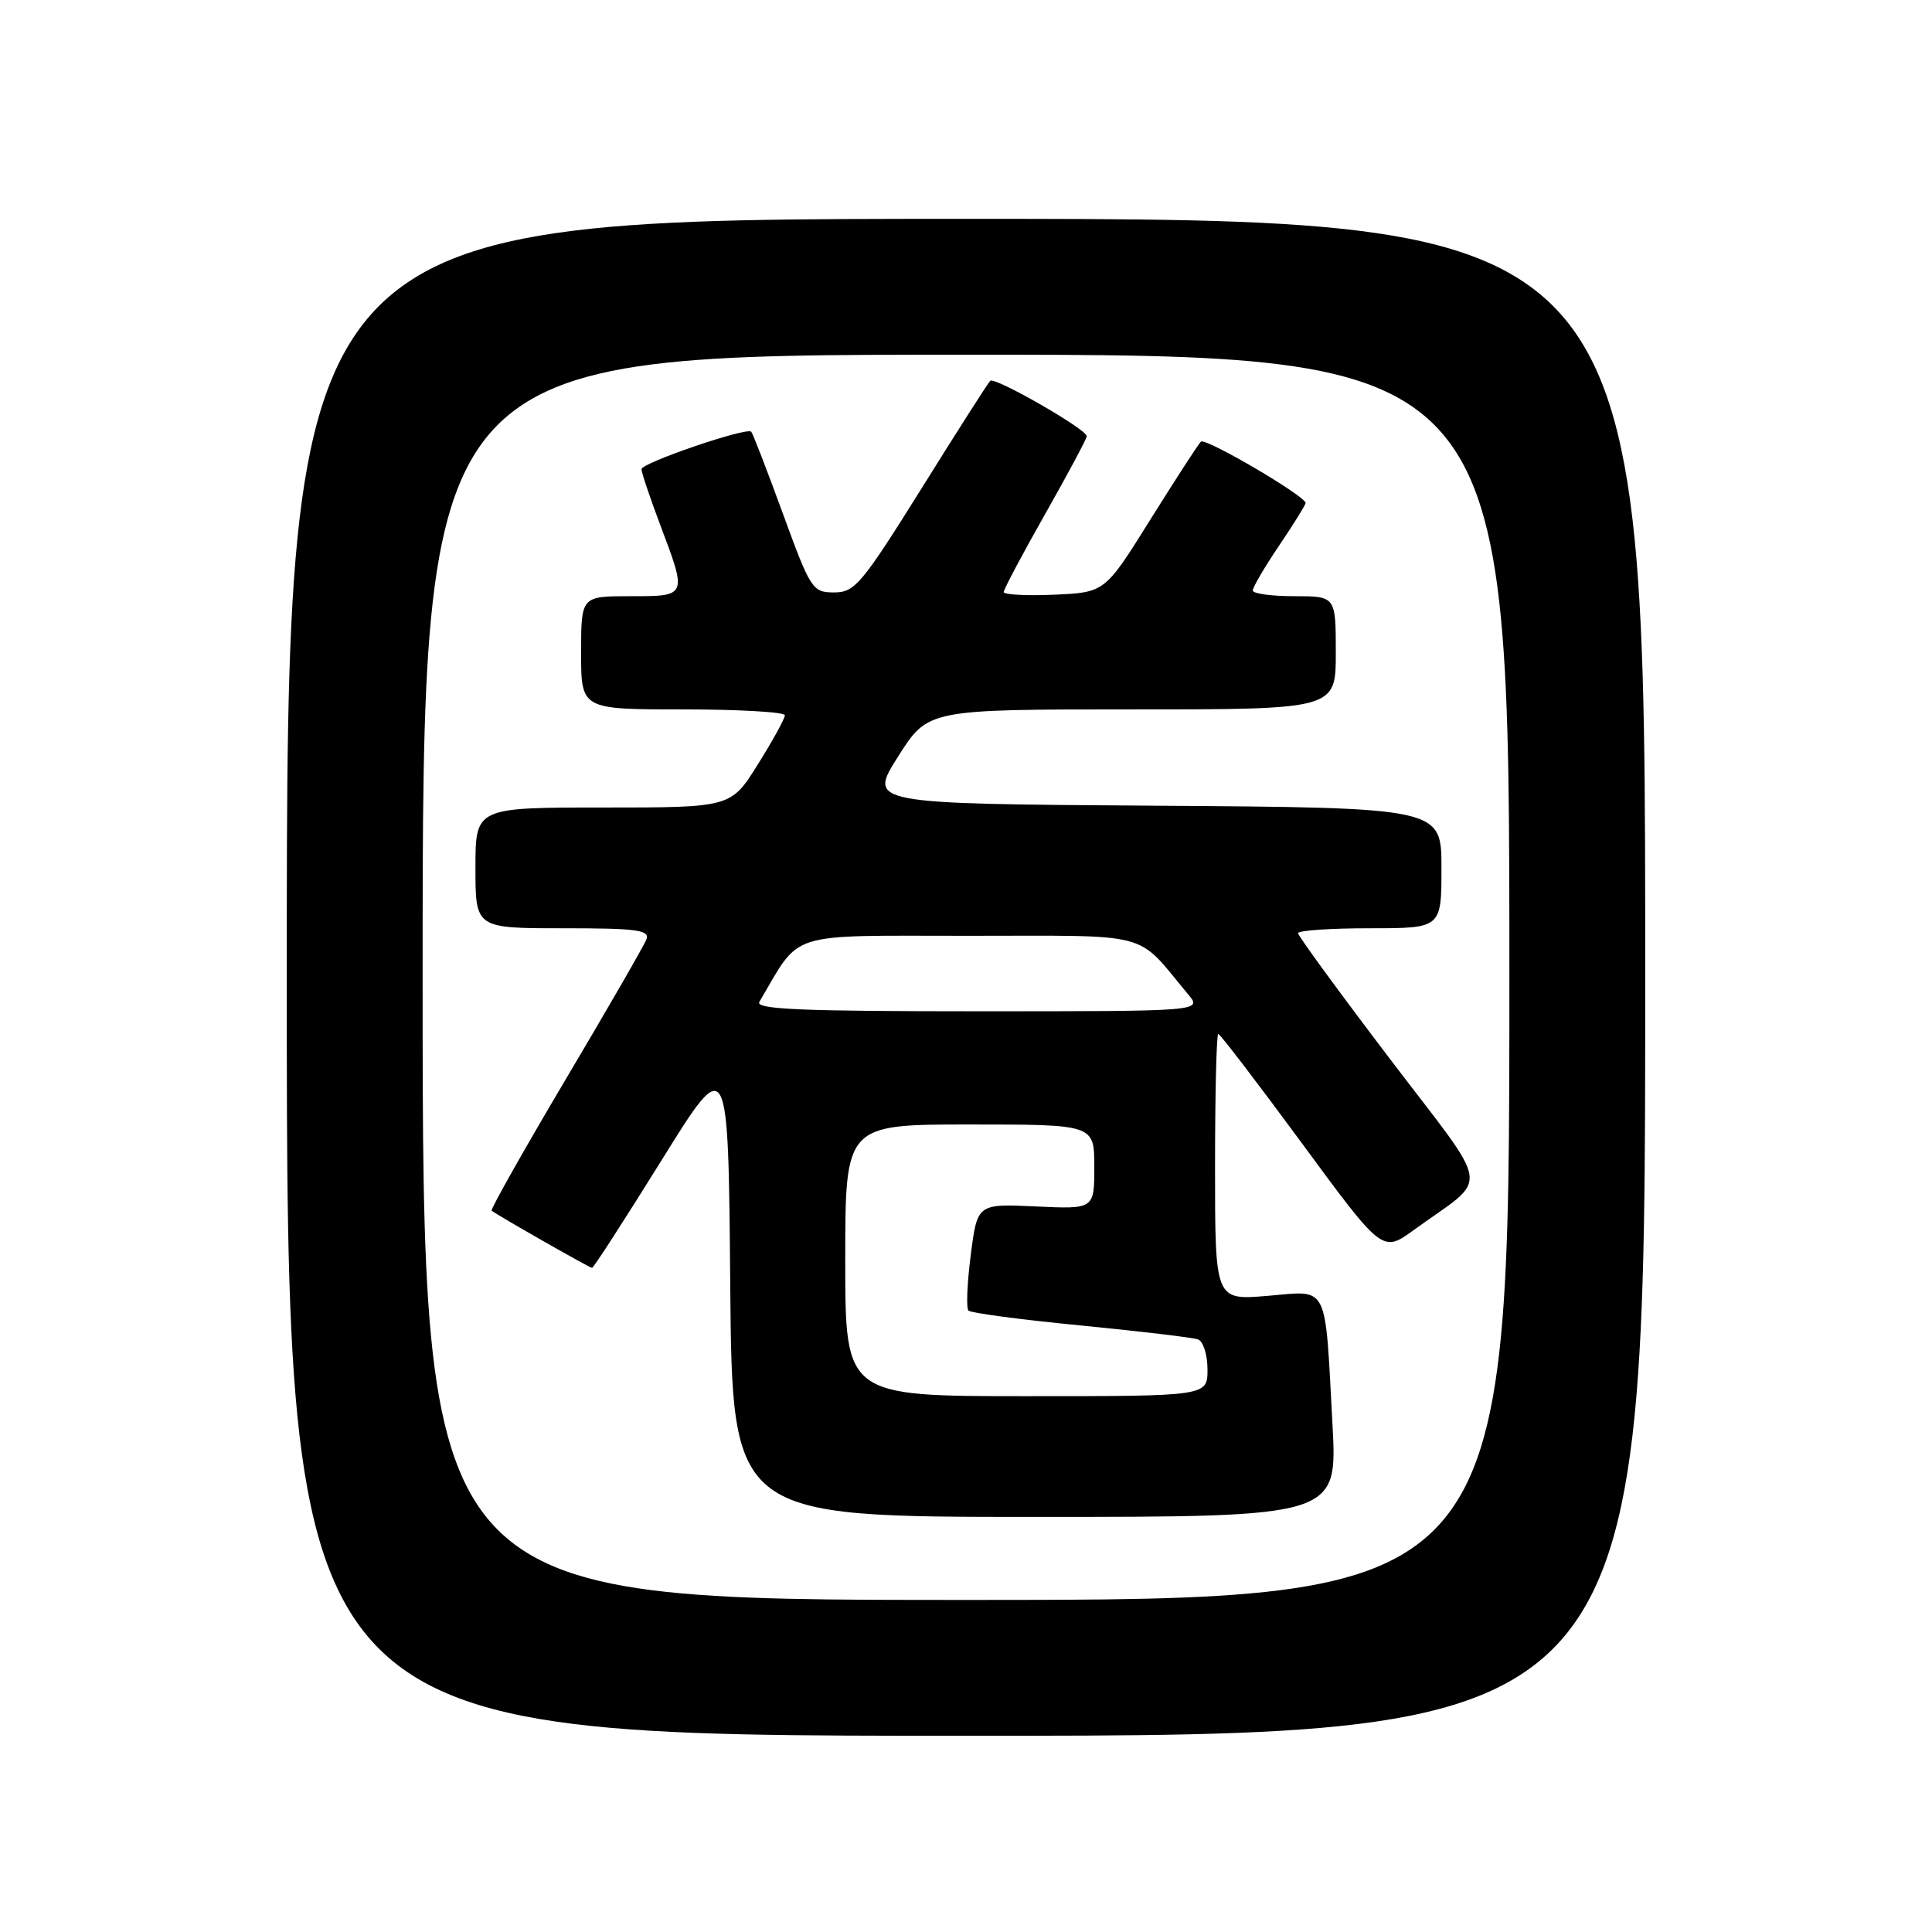 <?xml version="1.0" encoding="UTF-8" standalone="no"?>
<!DOCTYPE svg PUBLIC "-//W3C//DTD SVG 1.1//EN" "http://www.w3.org/Graphics/SVG/1.1/DTD/svg11.dtd" >
<svg xmlns="http://www.w3.org/2000/svg" xmlns:xlink="http://www.w3.org/1999/xlink" version="1.1" viewBox="0 0 256 256">
 <g >
 <path fill="currentColor"
d=" M 218.00 129.50 C 218.00 29.00 218.00 29.00 128.00 29.00 C 38.00 29.00 38.00 29.00 38.00 129.50 C 38.00 230.00 38.00 230.00 128.00 230.00 C 218.00 230.00 218.00 230.00 218.00 129.50 Z  M 56.00 129.50 C 56.00 47.00 56.00 47.00 128.00 47.00 C 200.00 47.00 200.00 47.00 200.00 129.50 C 200.00 212.00 200.00 212.00 128.00 212.00 C 56.00 212.00 56.00 212.00 56.00 129.50 Z  M 176.56 188.75 C 175.53 169.77 176.16 171.02 167.93 171.71 C 161.00 172.29 161.00 172.29 161.00 154.65 C 161.00 144.94 161.19 137.00 161.43 137.00 C 161.66 137.00 166.65 143.52 172.52 151.50 C 183.18 166.00 183.18 166.00 187.34 162.98 C 197.50 155.60 197.88 158.34 184.15 140.28 C 177.47 131.49 172.00 124.01 172.00 123.65 C 172.00 123.29 176.28 123.00 181.50 123.00 C 191.00 123.00 191.00 123.00 191.00 115.01 C 191.00 107.02 191.00 107.02 153.02 106.76 C 115.04 106.50 115.04 106.50 119.00 100.25 C 122.95 94.00 122.95 94.00 149.97 94.00 C 177.00 94.00 177.00 94.00 177.00 86.50 C 177.00 79.00 177.00 79.00 171.50 79.00 C 168.47 79.00 166.00 78.66 166.00 78.24 C 166.00 77.82 167.57 75.13 169.50 72.28 C 171.43 69.42 173.00 66.89 173.00 66.65 C 173.00 65.74 159.71 57.95 159.13 58.52 C 158.78 58.85 155.78 63.49 152.45 68.81 C 146.41 78.50 146.41 78.50 139.70 78.80 C 136.02 78.96 133.00 78.80 133.00 78.45 C 133.00 78.09 135.47 73.43 138.50 68.09 C 141.53 62.74 144.00 58.12 144.00 57.80 C 144.00 56.88 131.79 49.88 131.21 50.46 C 130.91 50.75 126.81 57.18 122.09 64.75 C 114.18 77.41 113.26 78.50 110.53 78.50 C 107.66 78.50 107.41 78.12 103.73 68.04 C 101.63 62.28 99.74 57.41 99.54 57.20 C 98.91 56.58 85.00 61.34 85.00 62.17 C 85.00 62.60 86.12 65.94 87.50 69.60 C 91.07 79.07 91.09 79.00 83.50 79.00 C 77.00 79.00 77.00 79.00 77.00 86.50 C 77.00 94.00 77.00 94.00 90.50 94.00 C 97.92 94.00 104.00 94.35 104.00 94.78 C 104.00 95.21 102.39 98.14 100.42 101.28 C 96.85 107.00 96.85 107.00 79.92 107.00 C 63.00 107.00 63.00 107.00 63.00 115.00 C 63.00 123.00 63.00 123.00 74.61 123.00 C 84.44 123.00 86.13 123.23 85.65 124.48 C 85.34 125.29 80.52 133.65 74.94 143.05 C 69.37 152.45 64.96 160.27 65.15 160.42 C 65.92 161.04 78.13 168.00 78.45 168.00 C 78.65 168.00 82.78 161.59 87.65 153.76 C 96.50 139.51 96.50 139.51 96.76 170.26 C 97.03 201.00 97.03 201.00 137.12 201.00 C 177.22 201.00 177.22 201.00 176.56 188.75 Z  M 112.00 167.00 C 112.00 149.00 112.00 149.00 128.50 149.00 C 145.00 149.00 145.00 149.00 145.00 154.61 C 145.00 160.22 145.00 160.22 137.25 159.86 C 129.50 159.50 129.50 159.50 128.63 166.29 C 128.15 170.03 128.01 173.35 128.33 173.66 C 128.65 173.98 135.34 174.87 143.20 175.63 C 151.07 176.40 158.06 177.23 158.75 177.48 C 159.44 177.73 160.00 179.53 160.00 181.47 C 160.00 185.00 160.00 185.00 136.00 185.00 C 112.00 185.00 112.00 185.00 112.00 167.00 Z  M 100.62 132.75 C 106.23 123.26 103.89 124.00 128.33 124.00 C 153.08 124.00 150.37 123.28 157.43 131.75 C 159.31 134.00 159.31 134.00 129.60 134.00 C 106.10 134.00 100.04 133.74 100.62 132.75 Z "/>
</g>
</svg>